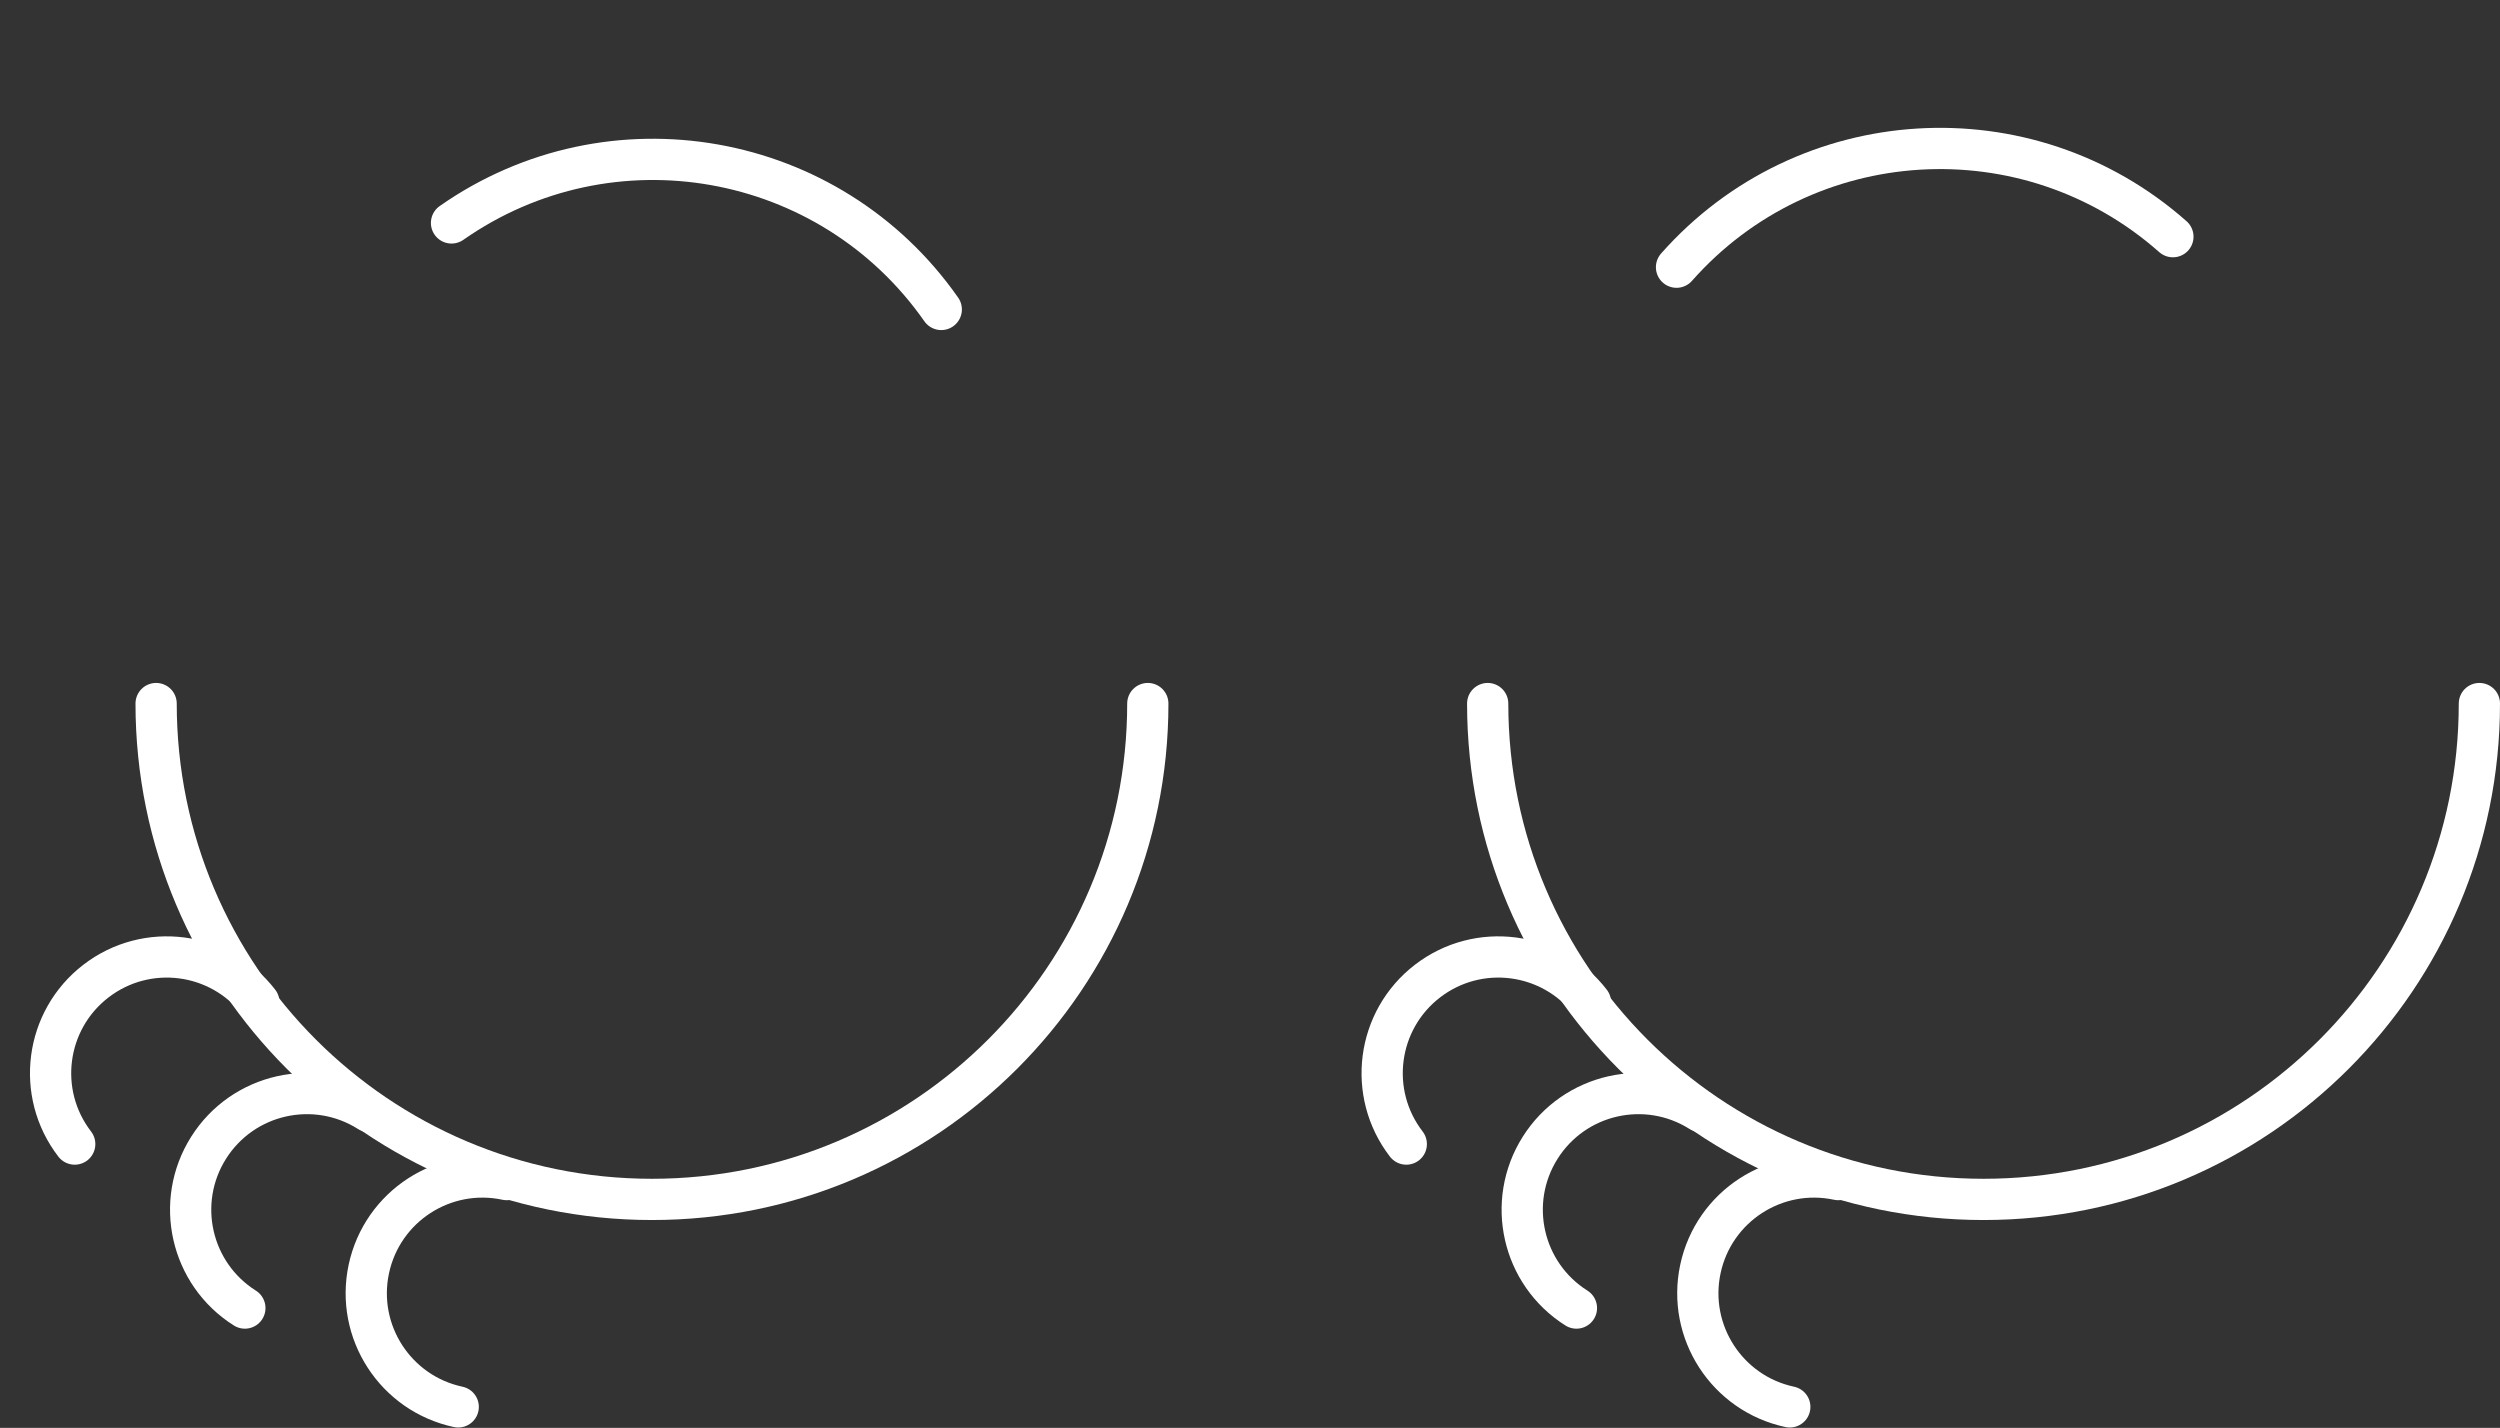 <svg width="485" height="277" viewBox="0 0 485 277" fill="none" xmlns="http://www.w3.org/2000/svg">
<rect x="0" y="0" width="485" height="277" fill="#333333" stroke="none"/>
<path d="M50.224 194.444C42.629 184.578 28.474 182.737 18.608 190.333C8.741 197.928 6.9 212.084 14.496 221.95" stroke="white" stroke-width="8" stroke-linecap="round"/>
<path d="M308.549 194.444C300.953 184.578 286.798 182.737 276.932 190.333C267.065 197.928 265.225 212.084 272.82 221.95" stroke="white" stroke-width="8" stroke-linecap="round"/>
<path d="M71.564 215.629C61.033 208.985 47.111 212.136 40.467 222.667C33.823 233.197 36.974 247.12 47.505 253.763" stroke="white" stroke-width="8" stroke-linecap="round"/>
<path d="M329.887 215.629C319.356 208.985 305.434 212.136 298.79 222.667C292.146 233.197 295.298 247.12 305.828 253.763" stroke="white" stroke-width="8" stroke-linecap="round"/>
<path d="M98.31 228.84C86.133 226.24 74.154 234.003 71.554 246.18C68.954 258.357 76.718 270.336 88.895 272.936" stroke="white" stroke-width="8" stroke-linecap="round"/>
<path d="M356.635 228.84C344.458 226.24 332.479 234.003 329.879 246.18C327.28 258.357 335.043 270.336 347.22 272.936" stroke="white" stroke-width="8" stroke-linecap="round"/>
<path d="M222.676 136.49C222.676 189.616 179.608 232.684 126.481 232.684C73.355 232.684 30.287 189.616 30.287 136.49" stroke="white" stroke-width="8" stroke-linecap="round"/>
<path d="M481 136.49C481 189.616 437.932 232.684 384.806 232.684C331.679 232.684 288.611 189.616 288.611 136.49" stroke="white" stroke-width="8" stroke-linecap="round"/>
<path d="M325.244 51.836C350.202 23.608 393.317 20.958 421.544 45.916" stroke="white" stroke-width="8" stroke-linecap="round"/>
<path d="M87.595 43.25C118.466 21.649 161.004 29.163 182.606 60.035" stroke="white" stroke-width="8" stroke-linecap="round"/>
</svg>
